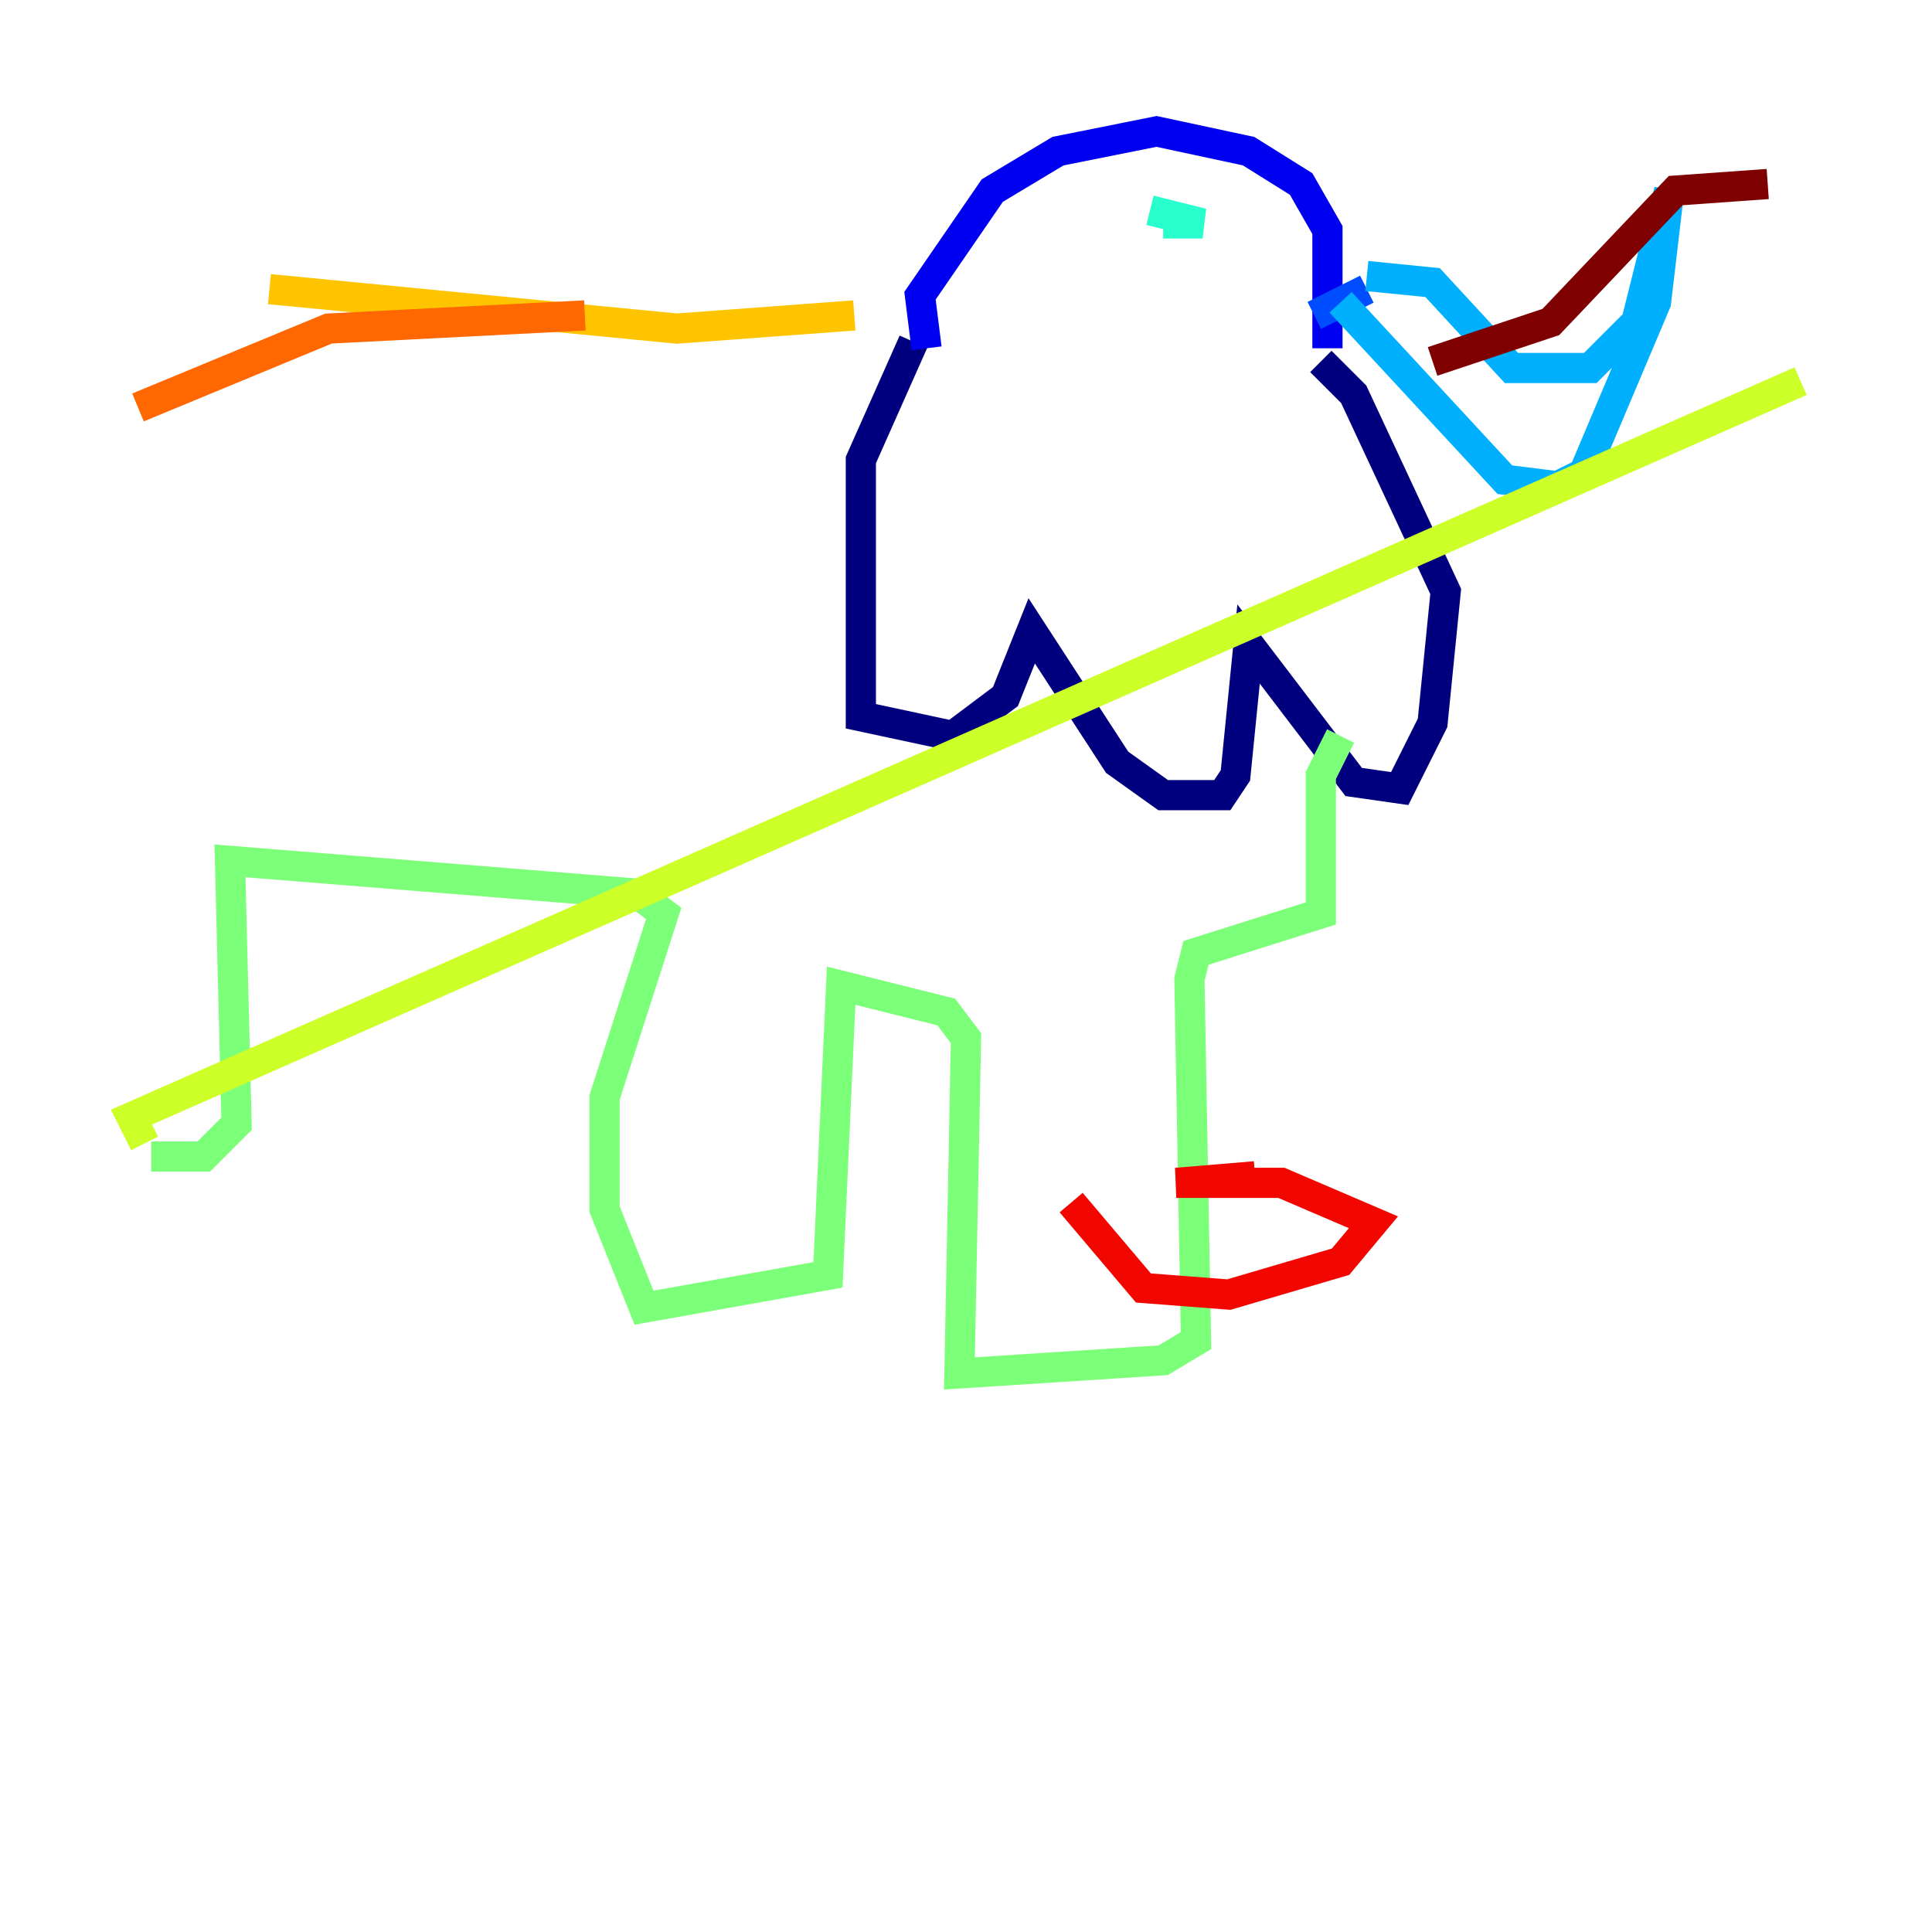 <?xml version="1.0" encoding="utf-8" ?>
<svg baseProfile="tiny" height="128" version="1.2" viewBox="0,0,128,128" width="128" xmlns="http://www.w3.org/2000/svg" xmlns:ev="http://www.w3.org/2001/xml-events" xmlns:xlink="http://www.w3.org/1999/xlink"><defs /><polyline fill="none" points="60.517,22.64 57.034,30.476 57.034,47.456 63.129,48.762 66.612,46.15 68.354,41.796 74.014,50.503 77.061,52.68 80.98,52.68 81.85,51.374 82.721,42.667 89.687,51.809 92.735,52.245 94.912,47.891 95.782,39.184 89.687,26.122 87.51,23.946" stroke="#00007f" stroke-width="2" /><polyline fill="none" points="61.388,23.075 60.952,19.592 65.742,12.626 70.095,10.014 76.626,8.707 82.721,10.014 86.204,12.191 87.946,15.238 87.946,23.075" stroke="#0000f1" stroke-width="2" /><polyline fill="none" points="87.075,20.898 90.558,19.157" stroke="#004cff" stroke-width="2" /><polyline fill="none" points="88.816,20.027 99.701,31.782 103.184,32.218 104.925,31.347 109.714,20.027 110.585,12.626 108.408,21.333 105.361,24.381 100.136,24.381 94.912,18.721 90.558,18.286" stroke="#00b0ff" stroke-width="2" /><polyline fill="none" points="76.191,13.932 79.674,14.803 77.061,14.803" stroke="#29ffcd" stroke-width="2" /><polyline fill="none" points="88.816,48.762 87.51,51.374 87.51,60.517 79.238,63.129 78.803,64.871 79.238,88.816 77.061,90.122 63.565,90.993 64.0,68.789 62.694,67.048 55.728,65.306 54.857,84.463 42.667,86.639 40.054,80.109 40.054,72.707 43.973,60.517 42.231,59.211 15.238,57.034 15.674,74.449 13.497,76.626 10.014,76.626" stroke="#7cff79" stroke-width="2" /><polyline fill="none" points="9.578,75.755 8.707,74.014 119.293,25.252" stroke="#cdff29" stroke-width="2" /><polyline fill="none" points="56.599,20.898 44.843,21.769 17.85,19.157" stroke="#ffc400" stroke-width="2" /><polyline fill="none" points="38.748,20.898 21.769,21.769 9.143,26.993" stroke="#ff6700" stroke-width="2" /><polyline fill="none" points="83.156,77.932 77.932,78.367 84.898,78.367 90.993,80.98 88.816,83.592 81.415,85.769 75.755,85.333 70.966,79.674" stroke="#f10700" stroke-width="2" /><polyline fill="none" points="94.912,23.946 102.748,21.333 111.02,12.626 117.116,12.191" stroke="#7f0000" stroke-width="2" /></svg>